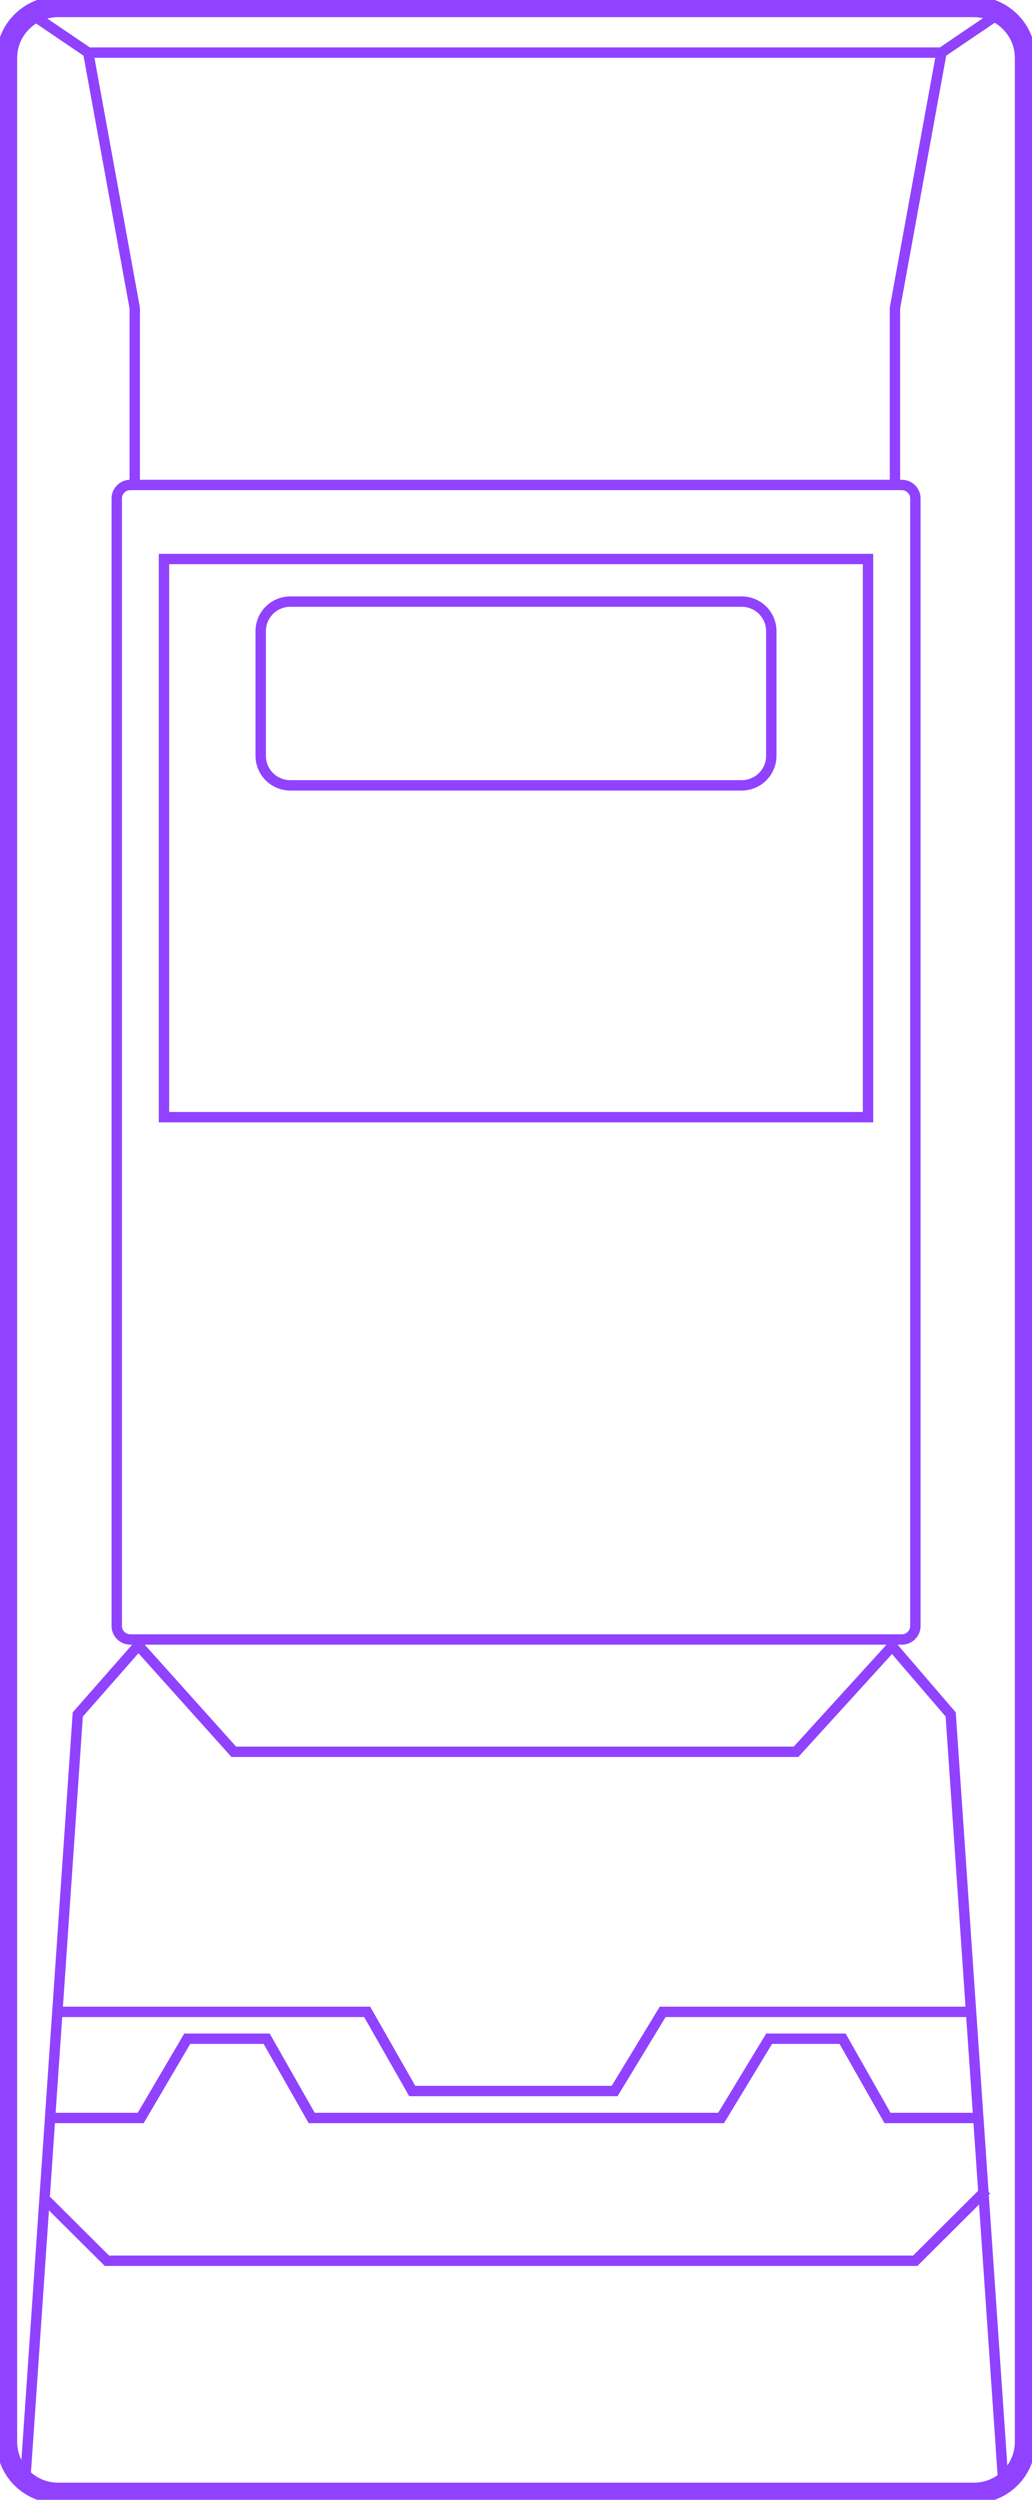 <svg width="90" height="218" viewBox="0 0 90 218" fill="none" xmlns="http://www.w3.org/2000/svg">
<g clip-path="url(#clip0_2002_595)">
<path d="M84.927 0.588H5.073C2.597 0.588 0.59 2.588 0.59 5.056V212.944C0.59 215.412 2.597 217.412 5.073 217.412H84.927C87.403 217.412 89.41 215.412 89.41 212.944V5.056C89.41 2.588 87.403 0.588 84.927 0.588Z" stroke="#9042FF" stroke-width="1.812" stroke-miterlimit="10"/>
<path d="M78.65 42.292H11.363C10.711 42.292 10.183 42.819 10.183 43.468V141.798C10.183 142.447 10.711 142.974 11.363 142.974H78.65C79.302 142.974 79.83 142.447 79.83 141.798V43.468C79.83 42.819 79.302 42.292 78.65 42.292Z" stroke="#9042FF" stroke-width="0.906" stroke-miterlimit="10"/>
<path d="M75.7 48.748H14.3V97.424H75.7V48.748Z" stroke="#9042FF" stroke-width="0.906" stroke-miterlimit="10"/>
<path d="M64.68 52.463H25.32C23.893 52.463 22.736 53.616 22.736 55.038V65.914C22.736 67.336 23.893 68.489 25.32 68.489H64.68C66.108 68.489 67.264 67.336 67.264 65.914V55.038C67.264 53.616 66.108 52.463 64.68 52.463Z" stroke="#9042FF" stroke-width="0.906" stroke-miterlimit="10"/>
<path d="M2.194 216.366L6.784 149.511L12.07 143.491L20.388 152.768H69.423L77.8 143.562L82.909 149.511L87.487 216.366" stroke="#9042FF" stroke-width="0.906" stroke-miterlimit="10"/>
<path d="M2.749 1.234L7.693 4.585L11.751 26.866V42.292" stroke="#9042FF" stroke-width="0.906" stroke-miterlimit="10"/>
<path d="M87.05 1.234L82.107 4.585L78.048 26.866V42.292" stroke="#9042FF" stroke-width="0.906" stroke-miterlimit="10"/>
<path d="M7.692 4.586H82.106" stroke="#9042FF" stroke-width="0.906" stroke-miterlimit="10"/>
<path d="M3.882 191.733L9.321 197.153H79.818L86.024 190.969" stroke="#9042FF" stroke-width="0.906" stroke-miterlimit="10"/>
<path d="M5.003 175.449H32.022L35.951 182.351H53.602L57.79 175.449H84.679" stroke="#9042FF" stroke-width="0.906" stroke-miterlimit="10"/>
<path d="M4.365 184.702H12.27L16.329 177.789H23.255L27.184 184.702H62.886L67.075 177.789H73.482L77.399 184.702H85.316" stroke="#9042FF" stroke-width="0.906" stroke-miterlimit="10"/>
</g>
<defs>
<clipPath id="clip0_2002_595">
<rect width="90" height="218" fill="white"/>
</clipPath>
</defs>
</svg>
